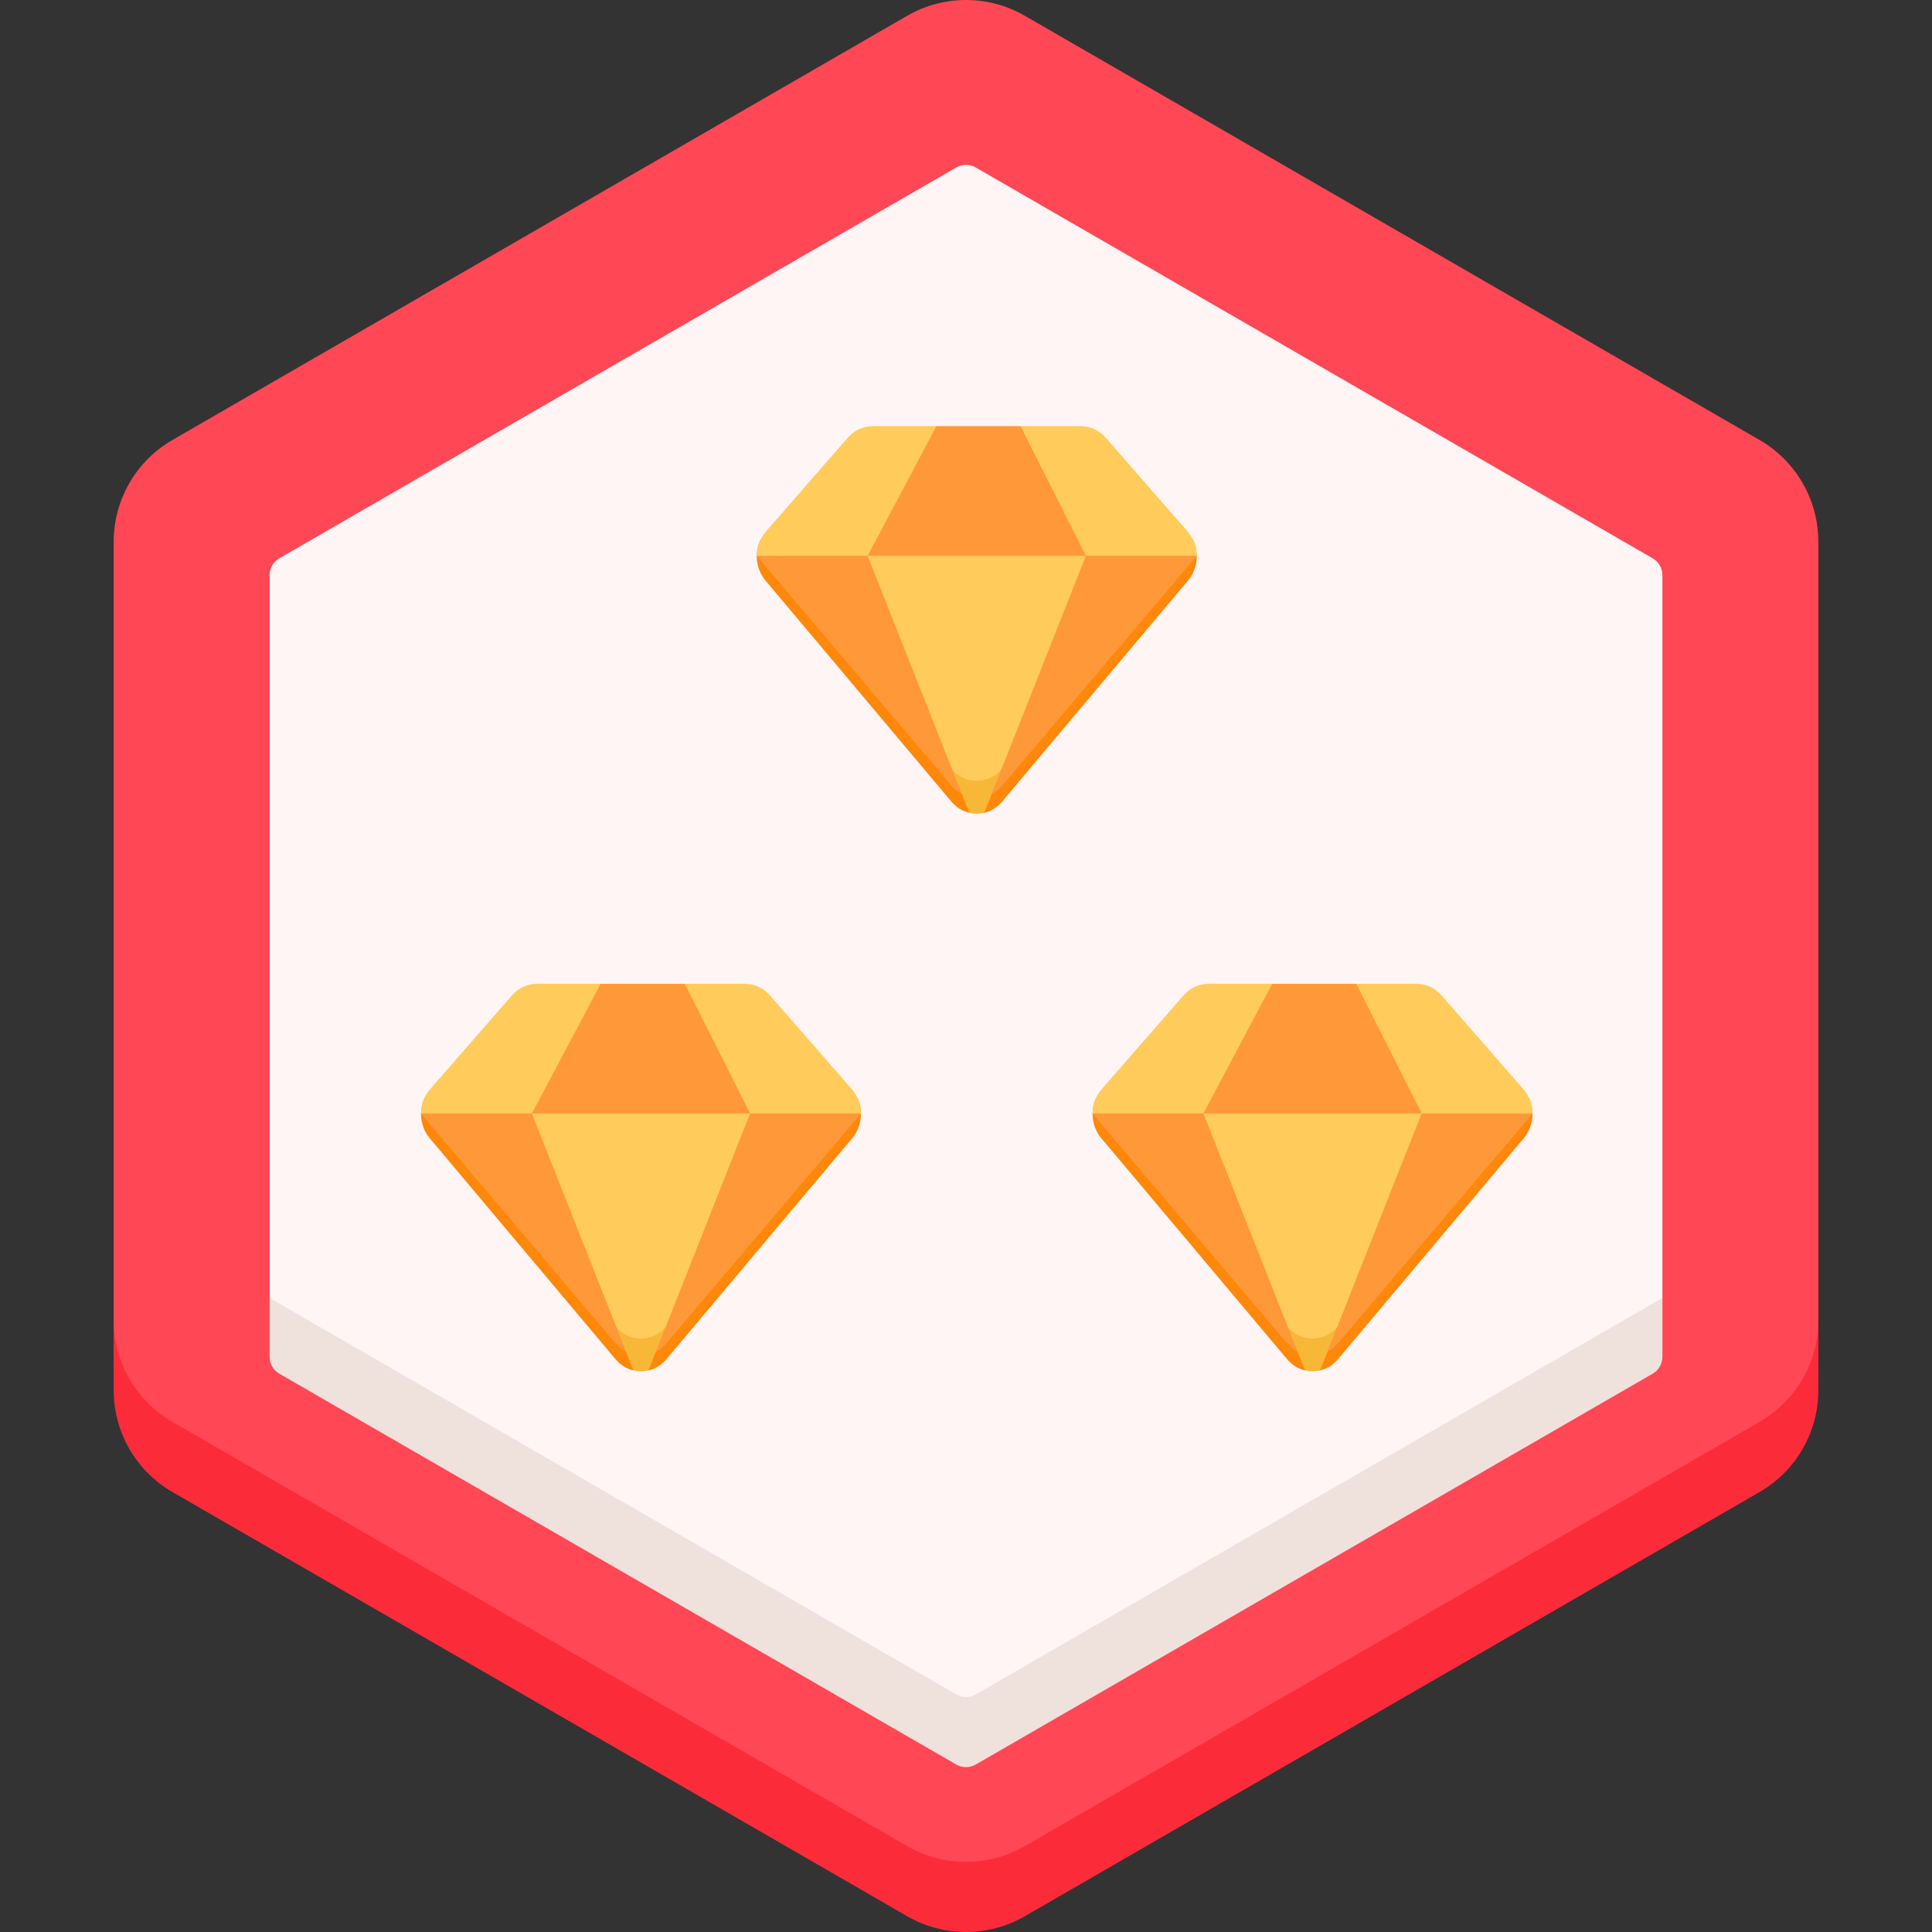 <?xml version="1.0" encoding="UTF-8" standalone="no"?>
<svg
   xmlns:dc="http://purl.org/dc/elements/1.1/"
   xmlns:cc="http://creativecommons.org/ns#"
   xmlns:rdf="http://www.w3.org/1999/02/22-rdf-syntax-ns#"
   xmlns:svg="http://www.w3.org/2000/svg"
   xmlns="http://www.w3.org/2000/svg"
   xmlns:sodipodi="http://sodipodi.sourceforge.net/DTD/sodipodi-0.dtd"
   xmlns:inkscape="http://www.inkscape.org/namespaces/inkscape"
   id="Capa_1"
   enable-background="new 0 0 512 512"
   height="512"
   viewBox="0 0 512 512"
   width="512"
   version="1.1"
   sodipodi:docname="badge2.svg"
   inkscape:version="1.0.2 (e86c870879, 2021-01-15, custom)">
  <rect x="0" y="0" width="512" height="512" fill="#333333" stroke="none"/>
  <defs
     id="defs37" />
  <sodipodi:namedview
     pagecolor="#ffffff"
     bordercolor="#666666"
     borderopacity="1"
     objecttolerance="10"
     gridtolerance="10"
     guidetolerance="10"
     inkscape:pageopacity="0"
     inkscape:pageshadow="2"
     inkscape:window-width="1920"
     inkscape:window-height="1057"
     id="namedview35"
     showgrid="false"
     inkscape:zoom="0.61457523"
     inkscape:cx="-118.40708"
     inkscape:cy="185.94466"
     inkscape:window-x="-8"
     inkscape:window-y="-8"
     inkscape:window-maximized="1"
     inkscape:current-layer="Capa_1" />
  <path
     d="M 481.877,359.421 V 349.84 143.579 c 0,-11.131 -5.938,-21.417 -15.579,-26.983 L 271.579,4.174 c -9.64,-5.566 -21.517,-5.566 -31.157,0 L 45.702,116.596 c -9.64,5.566 -15.579,15.851 -15.579,26.983 v 206.262 9.581 c 0,11.131 5.938,21.417 15.579,26.983 l 194.72,112.421 c 9.64,5.566 21.517,5.566 31.157,0 l 194.72,-112.421 c 9.639,-5.566 15.578,-15.852 15.578,-26.984 z"
     fill="#ff4755"
     id="path2" />
  <path
     d="m 466.298,376.824 -194.72,112.422 c -9.64,5.566 -21.517,5.566 -31.157,0 L 45.702,376.824 c -9.64,-5.566 -15.579,-15.851 -15.579,-26.983 v 18.581 c 0,11.131 5.938,21.417 15.579,26.983 l 194.719,112.421 c 9.64,5.566 21.517,5.566 31.157,0 l 194.72,-112.421 c 9.64,-5.566 15.579,-15.852 15.579,-26.983 v -18.581 c 0,11.131 -5.939,21.417 -15.579,26.983 z"
     fill="#fc2b3a"
     id="path4" />
  <path
     d="M 440.556,343.973 V 152.426 c 0,-1.844 -0.984,-3.548 -2.581,-4.47 L 258.581,44.383 c -1.597,-0.922 -3.564,-0.922 -5.161,0 L 74.024,147.956 c -1.597,0.922 -2.581,2.626 -2.581,4.47 V 343.973 L 82.231,359.782 256,460.107 429.769,359.782 Z"
     fill="#fff5f5"
     id="path6" />
  <path
     d="m 71.443,343.973 v 15.601 c 0,1.844 0.984,3.548 2.581,4.47 l 179.395,103.574 c 1.597,0.922 3.564,0.922 5.161,0 L 437.975,364.044 c 1.597,-0.922 2.581,-2.626 2.581,-4.47 V 343.973 L 258.581,449.037 c -1.597,0.922 -3.564,0.922 -5.161,0 z"
     fill="#efe2dd"
     id="path8" />
  <g
     id="g91-8"
     transform="matrix(0.438,0,0,0.467,146.723,41.794)">
    <path
       d="M 383.813,221.377 271.372,346.799 c -8.205,9.152 -22.539,9.152 -30.744,0 L 128.186,221.377 c -1.245,-1.389 -2.256,-2.909 -3.06,-4.505 -3.746,7.416 -2.741,16.616 3.06,23.086 L 240.627,365.38 c 2.989,3.334 6.791,5.453 10.814,6.358 l 4.377,-8.495 4.383,8.572 c 4.154,-0.858 8.093,-3.003 11.17,-6.435 L 383.812,239.958 c 5.801,-6.47 6.806,-15.67 3.06,-23.086 -0.802,1.595 -1.813,3.116 -3.059,4.505 z"
       fill="#ff8709"
       id="path12-3" />
    <g
       id="g78-3">
      <path
         d="M 389.086,225.985 271.372,356.379 c -8.205,9.152 -22.539,9.152 -30.744,0 L 122.914,225.985 231.612,152.326 h 50.853 z"
         fill="#ff9838"
         id="path10-6" />
      <g
         id="g18-7">
        <path
           d="m 189.978,225.918 41.634,-73.591 h -38.551 c -5.734,0 -11.209,2.384 -15.115,6.582 l -49.502,53.205 c -3.621,3.891 -5.464,8.837 -5.526,13.805 h 67.06 z"
           fill="#ffcb5b"
           id="path14-3" />
        <path
           d="m 122.916,225.945 v 0.102 z"
           fill="#8bcaff"
           id="path16-9" />
      </g>
      <g
         id="g24-4">
        <path
           d="m 389.084,226.045 c 0,-0.033 0,-0.066 0,-0.099 z"
           fill="#8bcaff"
           id="path20-9" />
        <path
           d="m 322.022,225.918 h 67.06 c -0.062,-4.967 -1.905,-9.913 -5.526,-13.805 l -49.502,-53.205 c -3.906,-4.198 -9.381,-6.582 -15.115,-6.582 h -36.474 z"
           fill="#ffcb5b"
           id="path22-5" />
      </g>
      <path
         d="M 322.022,225.918 H 189.978 l 51.187,121.418 10.281,15.386 h 9.108 l 10.554,-16.035 z"
         fill="#ffcb5b"
         id="path26-4" />
    </g>
    <path
       d="m 241.165,347.336 10.281,24.386 c 2.997,0.674 6.111,0.674 9.109,0 l 10.281,-24.386 c -8.103,8.404 -21.569,8.404 -29.671,0 z"
       fill="#f7b737"
       id="path28-3" />
  </g>
  <g
     id="g351">
    <g
       id="g91"
       transform="matrix(0.438,0,0,0.467,57.737,189.582)">
      <path
         d="M 383.813,221.377 271.372,346.799 c -8.205,9.152 -22.539,9.152 -30.744,0 L 128.186,221.377 c -1.245,-1.389 -2.256,-2.909 -3.06,-4.505 -3.746,7.416 -2.741,16.616 3.06,23.086 L 240.627,365.38 c 2.989,3.334 6.791,5.453 10.814,6.358 l 4.377,-8.495 4.383,8.572 c 4.154,-0.858 8.093,-3.003 11.17,-6.435 L 383.812,239.958 c 5.801,-6.47 6.806,-15.67 3.06,-23.086 -0.802,1.595 -1.813,3.116 -3.059,4.505 z"
         fill="#ff8709"
         id="path12" />
      <g
         id="g78">
        <path
           d="M 389.086,225.985 271.372,356.379 c -8.205,9.152 -22.539,9.152 -30.744,0 L 122.914,225.985 231.612,152.326 h 50.853 z"
           fill="#ff9838"
           id="path10" />
        <g
           id="g18">
          <path
             d="m 189.978,225.918 41.634,-73.591 h -38.551 c -5.734,0 -11.209,2.384 -15.115,6.582 l -49.502,53.205 c -3.621,3.891 -5.464,8.837 -5.526,13.805 h 67.06 z"
             fill="#ffcb5b"
             id="path14" />
          <path
             d="m 122.916,225.945 v 0.102 z"
             fill="#8bcaff"
             id="path16" />
        </g>
        <g
           id="g24">
          <path
             d="m 389.084,226.045 c 0,-0.033 0,-0.066 0,-0.099 z"
             fill="#8bcaff"
             id="path20" />
          <path
             d="m 322.022,225.918 h 67.06 c -0.062,-4.967 -1.905,-9.913 -5.526,-13.805 l -49.502,-53.205 c -3.906,-4.198 -9.381,-6.582 -15.115,-6.582 h -36.474 z"
             fill="#ffcb5b"
             id="path22" />
        </g>
        <path
           d="M 322.022,225.918 H 189.978 l 51.187,121.418 10.281,15.386 h 9.108 l 10.554,-16.035 z"
           fill="#ffcb5b"
           id="path26" />
      </g>
      <path
         d="m 241.165,347.336 10.281,24.386 c 2.997,0.674 6.111,0.674 9.109,0 l 10.281,-24.386 c -8.103,8.404 -21.569,8.404 -29.671,0 z"
         fill="#f7b737"
         id="path28" />
    </g>
    <g
       id="g91-8-3"
       transform="matrix(0.438,0,0,0.467,235.709,189.582)">
      <path
         d="M 383.813,221.377 271.372,346.799 c -8.205,9.152 -22.539,9.152 -30.744,0 L 128.186,221.377 c -1.245,-1.389 -2.256,-2.909 -3.06,-4.505 -3.746,7.416 -2.741,16.616 3.06,23.086 L 240.627,365.38 c 2.989,3.334 6.791,5.453 10.814,6.358 l 4.377,-8.495 4.383,8.572 c 4.154,-0.858 8.093,-3.003 11.17,-6.435 L 383.812,239.958 c 5.801,-6.47 6.806,-15.67 3.06,-23.086 -0.802,1.595 -1.813,3.116 -3.059,4.505 z"
         fill="#ff8709"
         id="path12-3-0" />
      <g
         id="g78-3-4">
        <path
           d="M 389.086,225.985 271.372,356.379 c -8.205,9.152 -22.539,9.152 -30.744,0 L 122.914,225.985 231.612,152.326 h 50.853 z"
           fill="#ff9838"
           id="path10-6-8" />
        <g
           id="g18-7-2">
          <path
             d="m 189.978,225.918 41.634,-73.591 h -38.551 c -5.734,0 -11.209,2.384 -15.115,6.582 l -49.502,53.205 c -3.621,3.891 -5.464,8.837 -5.526,13.805 h 67.06 z"
             fill="#ffcb5b"
             id="path14-3-1" />
          <path
             d="m 122.916,225.945 v 0.102 z"
             fill="#8bcaff"
             id="path16-9-3" />
        </g>
        <g
           id="g24-4-8">
          <path
             d="m 389.084,226.045 c 0,-0.033 0,-0.066 0,-0.099 z"
             fill="#8bcaff"
             id="path20-9-1" />
          <path
             d="m 322.022,225.918 h 67.06 c -0.062,-4.967 -1.905,-9.913 -5.526,-13.805 l -49.502,-53.205 c -3.906,-4.198 -9.381,-6.582 -15.115,-6.582 h -36.474 z"
             fill="#ffcb5b"
             id="path22-5-4" />
        </g>
        <path
           d="M 322.022,225.918 H 189.978 l 51.187,121.418 10.281,15.386 h 9.108 l 10.554,-16.035 z"
           fill="#ffcb5b"
           id="path26-4-0" />
      </g>
      <path
         d="m 241.165,347.336 10.281,24.386 c 2.997,0.674 6.111,0.674 9.109,0 l 10.281,-24.386 c -8.103,8.404 -21.569,8.404 -29.671,0 z"
         fill="#f7b737"
         id="path28-3-5" />
    </g>
  </g>
</svg>

